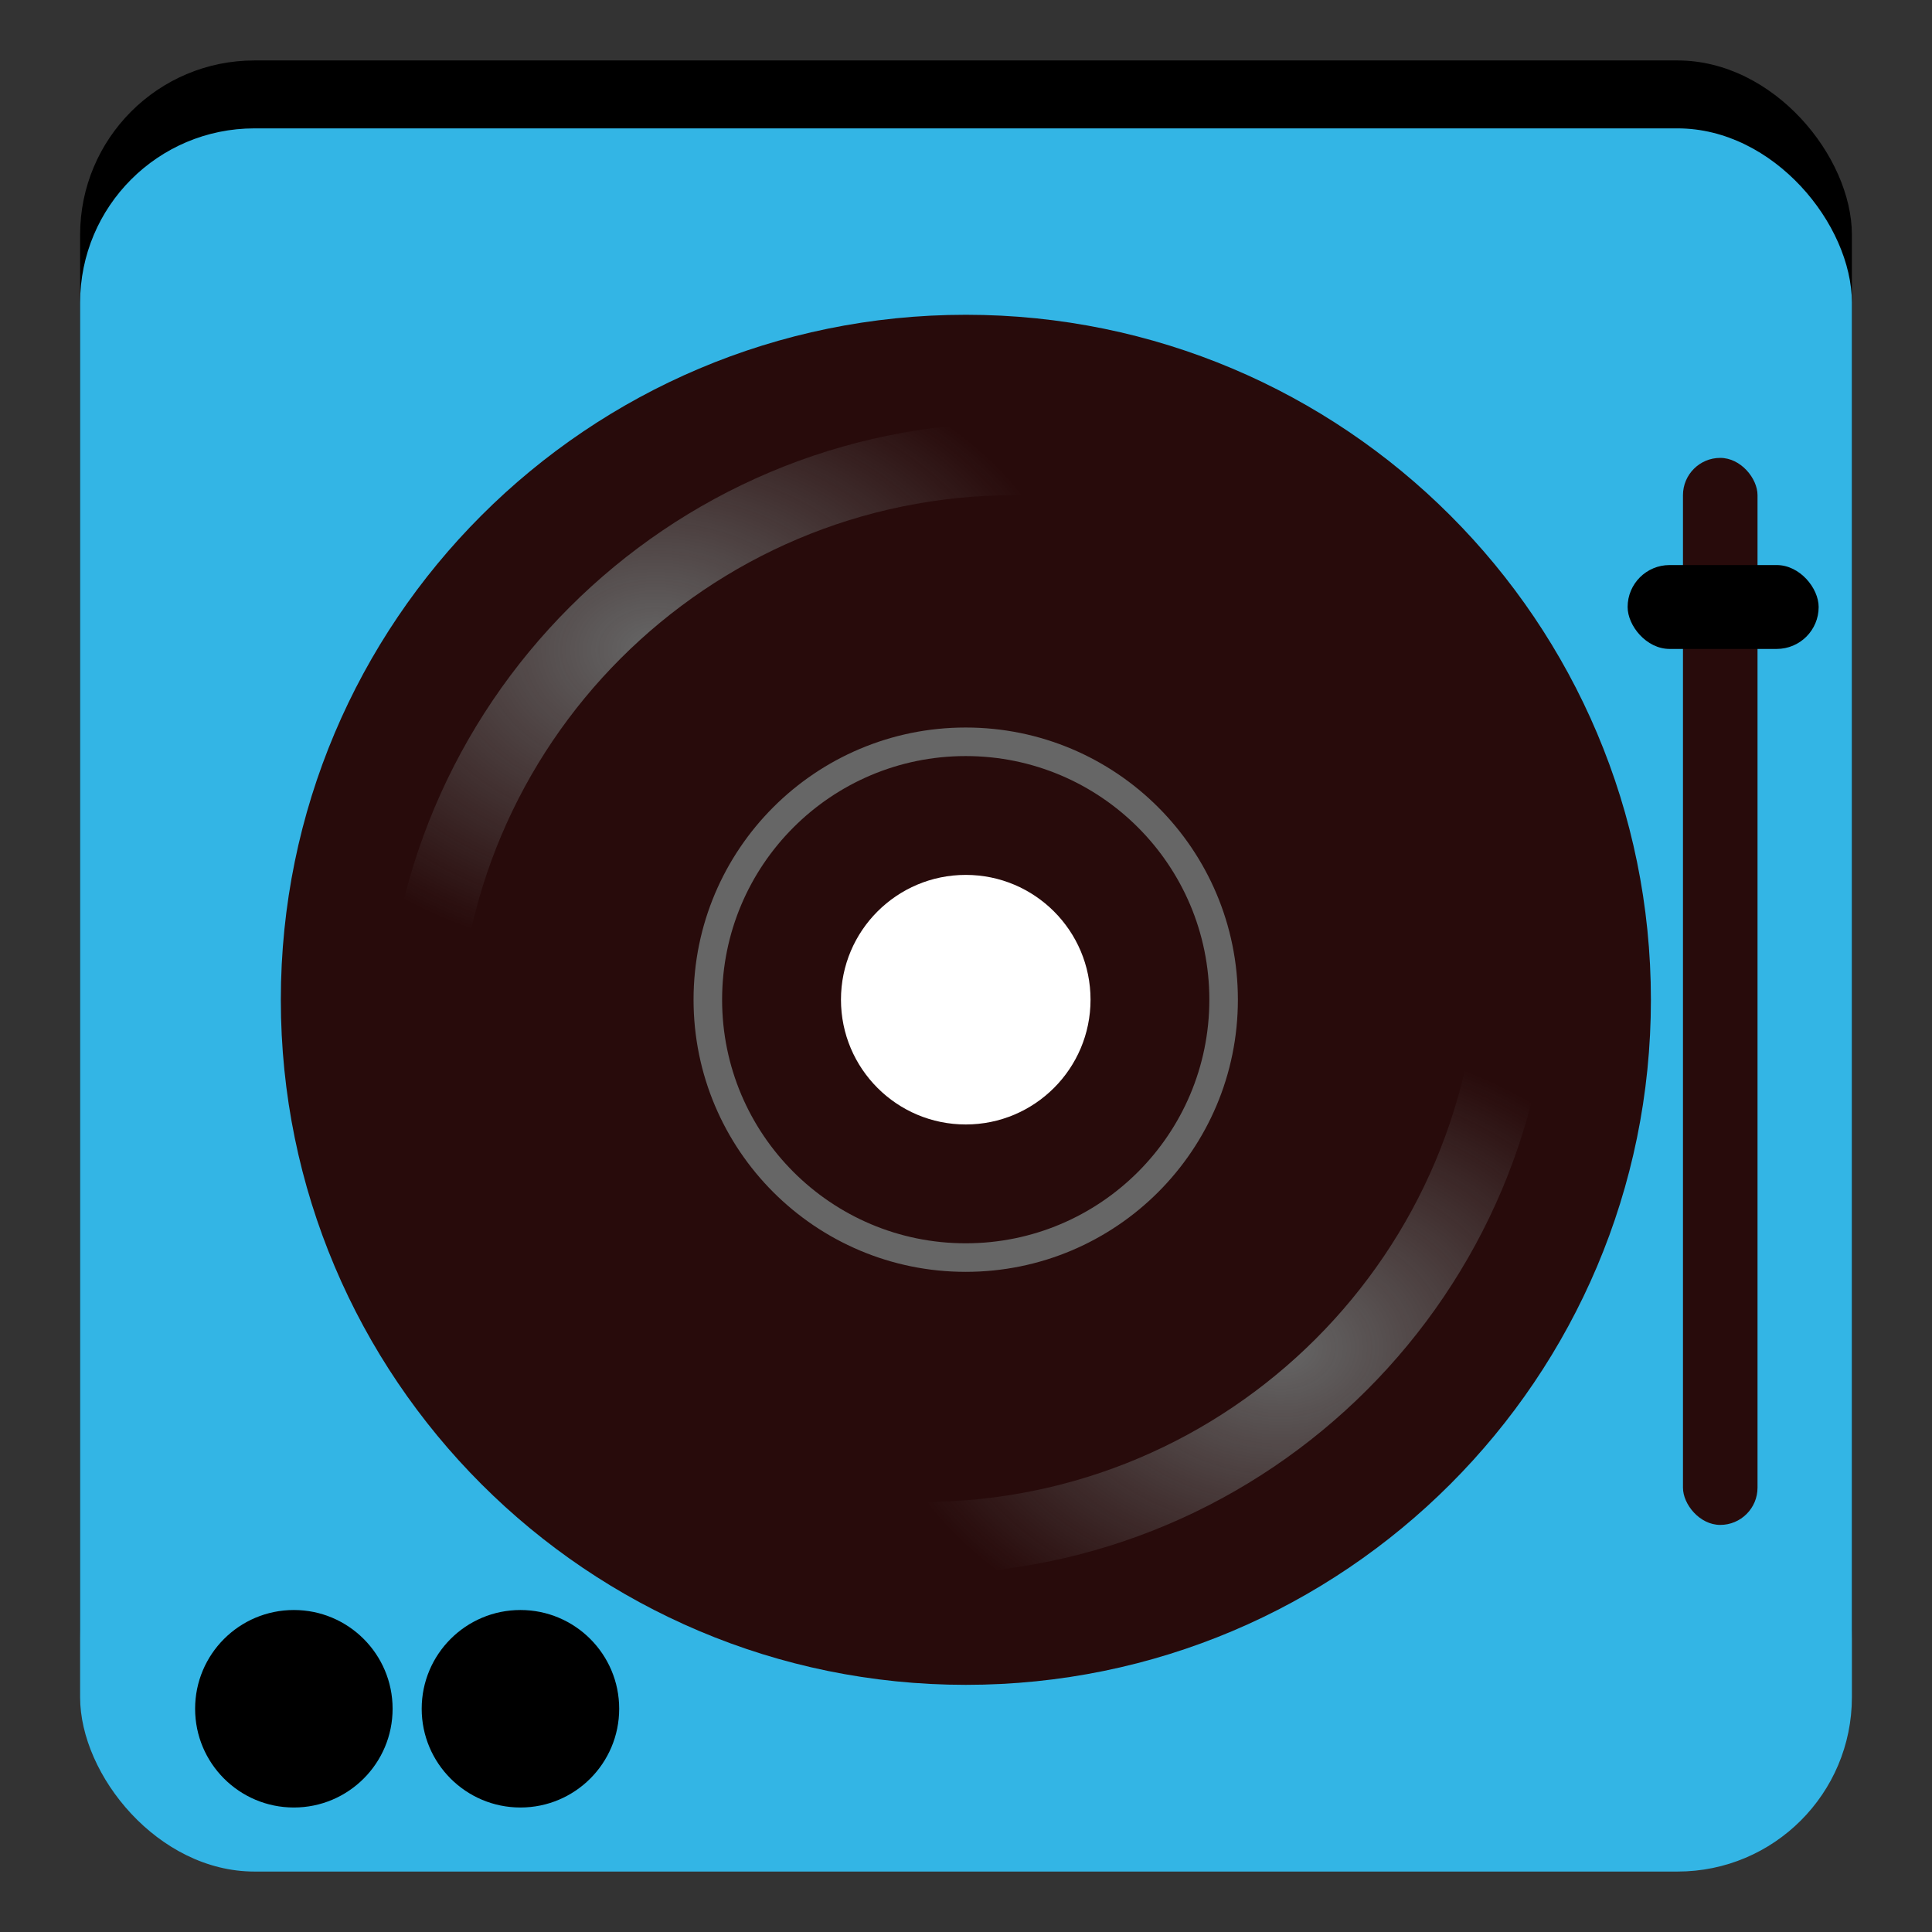 <?xml version="1.0" encoding="UTF-8" standalone="no"?>
<!-- Created with Inkscape (http://www.inkscape.org/) -->

<svg
   xmlns:dc="http://purl.org/dc/elements/1.1/"
   xmlns:cc="http://creativecommons.org/ns#"
   xmlns:rdf="http://www.w3.org/1999/02/22-rdf-syntax-ns#"
   xmlns:svg="http://www.w3.org/2000/svg"
   xmlns="http://www.w3.org/2000/svg"
   xmlns:xlink="http://www.w3.org/1999/xlink"
   xmlns:sodipodi="http://sodipodi.sourceforge.net/DTD/sodipodi-0.dtd"
   xmlns:inkscape="http://www.inkscape.org/namespaces/inkscape"
   width="512"
   height="512"
   id="svg2"
   version="1.1"
   inkscape:version="0.48.2 r9819"
   sodipodi:docname="udjlauncher2.svg">
  <rect width="100%" height="100%" fill="#333333" stroke="none"/>
  <defs
     id="defs4">
    <inkscape:perspective
       sodipodi:type="inkscape:persp3d"
       inkscape:vp_x="-525.27932 : 237.81725 : 1"
       inkscape:vp_y="0 : 1000 : 0"
       inkscape:vp_z="-1096.1628 : 312.56853 : 1"
       inkscape:persp3d-origin="-269.27932 : 152.48392 : 1"
       id="perspective3000" />
    <linearGradient
       inkscape:collect="always"
       id="linearGradient4166">
      <stop
         style="stop-color:#666666;stop-opacity:1;"
         offset="0"
         id="stop4168" />
      <stop
         style="stop-color:#666666;stop-opacity:0;"
         offset="1"
         id="stop4170" />
    </linearGradient>
    <linearGradient
       id="linearGradient3854">
      <stop
         style="stop-color:#666666;stop-opacity:1;"
         offset="0"
         id="stop3856" />
      <stop
         style="stop-color:#666666;stop-opacity:0;"
         offset="1"
         id="stop3858" />
    </linearGradient>
    <radialGradient
       inkscape:collect="always"
       xlink:href="#linearGradient4166"
       id="radialGradient4253"
       gradientUnits="userSpaceOnUse"
       gradientTransform="matrix(1.301,0,0,0.988,-105.252,4.065)"
       cx="349.313"
       cy="350.109"
       fx="349.313"
       fy="350.109"
       r="57.348" />
    <radialGradient
       inkscape:collect="always"
       xlink:href="#linearGradient4166"
       id="radialGradient4255"
       gradientUnits="userSpaceOnUse"
       gradientTransform="matrix(1.348,0,0,0.988,-121.616,4.065)"
       cx="349.313"
       cy="350.109"
       fx="349.313"
       fy="350.109"
       r="57.348" />
    <radialGradient
       inkscape:collect="always"
       xlink:href="#linearGradient4166"
       id="radialGradient3858"
       gradientUnits="userSpaceOnUse"
       gradientTransform="matrix(1.301,0,0,0.988,-105.252,4.065)"
       cx="349.313"
       cy="350.109"
       fx="349.313"
       fy="350.109"
       r="57.348" />
    <radialGradient
       inkscape:collect="always"
       xlink:href="#linearGradient4166"
       id="radialGradient3860"
       gradientUnits="userSpaceOnUse"
       gradientTransform="matrix(1.348,0,0,0.988,-121.616,4.065)"
       cx="349.313"
       cy="350.109"
       fx="349.313"
       fy="350.109"
       r="57.348" />
    <radialGradient
       inkscape:collect="always"
       xlink:href="#linearGradient4166"
       id="radialGradient3887"
       gradientUnits="userSpaceOnUse"
       gradientTransform="matrix(1.301,0,0,0.988,-105.252,4.065)"
       cx="349.313"
       cy="350.109"
       fx="349.313"
       fy="350.109"
       r="57.348" />
    <radialGradient
       inkscape:collect="always"
       xlink:href="#linearGradient4166"
       id="radialGradient3889"
       gradientUnits="userSpaceOnUse"
       gradientTransform="matrix(1.348,0,0,0.988,-121.616,4.065)"
       cx="349.313"
       cy="350.109"
       fx="349.313"
       fy="350.109"
       r="57.348" />
  </defs>
  <sodipodi:namedview
     id="base"
     pagecolor="#ffffff"
     bordercolor="#666666"
     borderopacity="1.0"
     inkscape:pageopacity="0.0"
     inkscape:pageshadow="2"
     inkscape:zoom="0.24748738"
     inkscape:cx="-347.47642"
     inkscape:cy="144.43733"
     inkscape:document-units="px"
     inkscape:current-layer="layer1"
     showgrid="false"
     inkscape:window-width="1276"
     inkscape:window-height="756"
     inkscape:window-x="4"
     inkscape:window-y="0"
     inkscape:window-maximized="0" />
  <g
     inkscape:label="Layer 1"
     inkscape:groupmode="layer"
     id="layer1"
     transform="translate(0,-540.362)">
    <g
       id="g3874"
       transform="translate(0,9)">
      <rect
         style="fill:#000000;fill-opacity:1;fill-rule:nonzero;stroke:none"
         id="rect3872"
         width="469.539"
         height="461.961"
         x="21.231"
         y="547.382"
         ry="46.196" />
      <rect
         ry="46.196"
         y="565.382"
         x="21.231"
         height="461.961"
         width="469.539"
         id="rect2985"
         style="fill:#33b5e5;fill-opacity:1;fill-rule:nonzero;stroke:none" />
      <rect
         ry="9.878"
         y="652.709"
         x="446.005"
         height="282.769"
         width="19.757"
         id="rect2989"
         style="fill:#280b0b;fill-opacity:1;fill-rule:nonzero;stroke:none" />
      <rect
         ry="11.113"
         y="681.109"
         x="431.337"
         height="22.226"
         width="50.627"
         id="rect3761"
         style="fill:#000000;fill-opacity:1;fill-rule:nonzero;stroke:none" />
      <path
         transform="matrix(2.355,0,0,2.355,-183.803,28.226)"
         d="m 122.228,405.934 c 0,6.137 -4.975,11.112 -11.112,11.112 -6.137,0 -11.112,-4.975 -11.112,-11.112 0,-6.137 4.975,-11.112 11.112,-11.112 6.137,0 11.112,4.975 11.112,11.112 z"
         sodipodi:ry="11.111678"
         sodipodi:rx="11.111678"
         sodipodi:cy="405.93399"
         sodipodi:cx="111.11678"
         id="path3822"
         style="fill:#000000;fill-opacity:1;fill-rule:nonzero;stroke:none"
         sodipodi:type="arc" />
      <path
         transform="matrix(2.008,0,0,2.008,-276.486,156.661)"
         d="m 355.574,318.556 c 0,49.931 -40.477,90.409 -90.409,90.409 -49.931,0 -90.409,-40.477 -90.409,-90.409 0,-49.931 40.477,-90.409 90.409,-90.409 49.931,0 90.409,40.477 90.409,90.409 z"
         sodipodi:ry="90.408653"
         sodipodi:rx="90.408653"
         sodipodi:cy="318.55579"
         sodipodi:cx="265.16504"
         id="path2987"
         style="fill:#280b0b;fill-opacity:1;fill-rule:nonzero;stroke:none"
         sodipodi:type="arc" />
      <path
         transform="matrix(1.455,0,0,1.455,-82.849,412.156)"
         d="m 255.569,264.008 c 0,12.553 -10.176,22.728 -22.728,22.728 -12.553,0 -22.728,-10.176 -22.728,-22.728 0,-12.553 10.176,-22.728 22.728,-22.728 12.553,0 22.728,10.176 22.728,22.728 z"
         sodipodi:ry="22.728432"
         sodipodi:rx="22.728432"
         sodipodi:cy="264.00754"
         sodipodi:cx="232.84016"
         id="path3759"
         style="fill:#ffffff;fill-opacity:1;fill-rule:nonzero;stroke:none"
         sodipodi:type="arc" />
      <path
         transform="matrix(1.455,0,0,1.455,-129.89,412.156)"
         d="m 312.137,264.008 c 0,25.942 -21.03,46.972 -46.972,46.972 -25.942,0 -46.972,-21.03 -46.972,-46.972 0,-25.942 21.03,-46.972 46.972,-46.972 25.942,0 46.972,21.03 46.972,46.972 z"
         sodipodi:ry="46.972092"
         sodipodi:rx="46.972092"
         sodipodi:cy="264.00754"
         sodipodi:cx="265.16504"
         id="path3848"
         style="fill:none;stroke:#666666;stroke-width:5.2;stroke-miterlimit:4;stroke-opacity:1;stroke-dasharray:none"
         sodipodi:type="arc" />
      <path
         sodipodi:open="true"
         sodipodi:end="1.5838416"
         sodipodi:start="0"
         transform="matrix(1.455,0,0,1.455,-168.729,379.228)"
         d="m 391.939,276.634 c 0,59.694 -48.392,108.086 -108.086,108.086 -0.47,0 -0.94,-0.003 -1.41,-0.009"
         sodipodi:ry="108.08632"
         sodipodi:rx="108.08632"
         sodipodi:cy="276.63446"
         sodipodi:cx="283.85287"
         id="path3870"
         style="fill:none;stroke:url(#radialGradient3887);stroke-width:13.176;stroke-linejoin:miter;stroke-miterlimit:4;stroke-opacity:1;stroke-dasharray:none"
         sodipodi:type="arc" />
      <path
         sodipodi:type="arc"
         style="fill:none;stroke:url(#radialGradient3889);stroke-width:13.176;stroke-linejoin:miter;stroke-miterlimit:4;stroke-opacity:1;stroke-dasharray:none"
         id="path4182"
         sodipodi:cx="283.85287"
         sodipodi:cy="276.63446"
         sodipodi:rx="108.08632"
         sodipodi:ry="108.08632"
         d="m 391.939,276.634 c 0,59.694 -48.392,108.086 -108.086,108.086 -0.47,0 -0.94,-0.003 -1.41,-0.009"
         transform="matrix(-1.455,0,0,-1.455,681.937,1212.762)"
         sodipodi:start="0"
         sodipodi:end="1.5838416"
         sodipodi:open="true" />
      <path
         sodipodi:type="arc"
         style="fill:#000000;fill-opacity:1;fill-rule:nonzero;stroke:none"
         id="path4212"
         sodipodi:cx="111.11678"
         sodipodi:cy="405.93399"
         sodipodi:rx="11.111678"
         sodipodi:ry="11.111678"
         d="m 122.228,405.934 c 0,6.137 -4.975,11.112 -11.112,11.112 -6.137,0 -11.112,-4.975 -11.112,-11.112 0,-6.137 4.975,-11.112 11.112,-11.112 6.137,0 11.112,4.975 11.112,11.112 z"
         transform="matrix(2.355,0,0,2.355,-123.757,28.226)" />
    </g>
  </g>
</svg>
